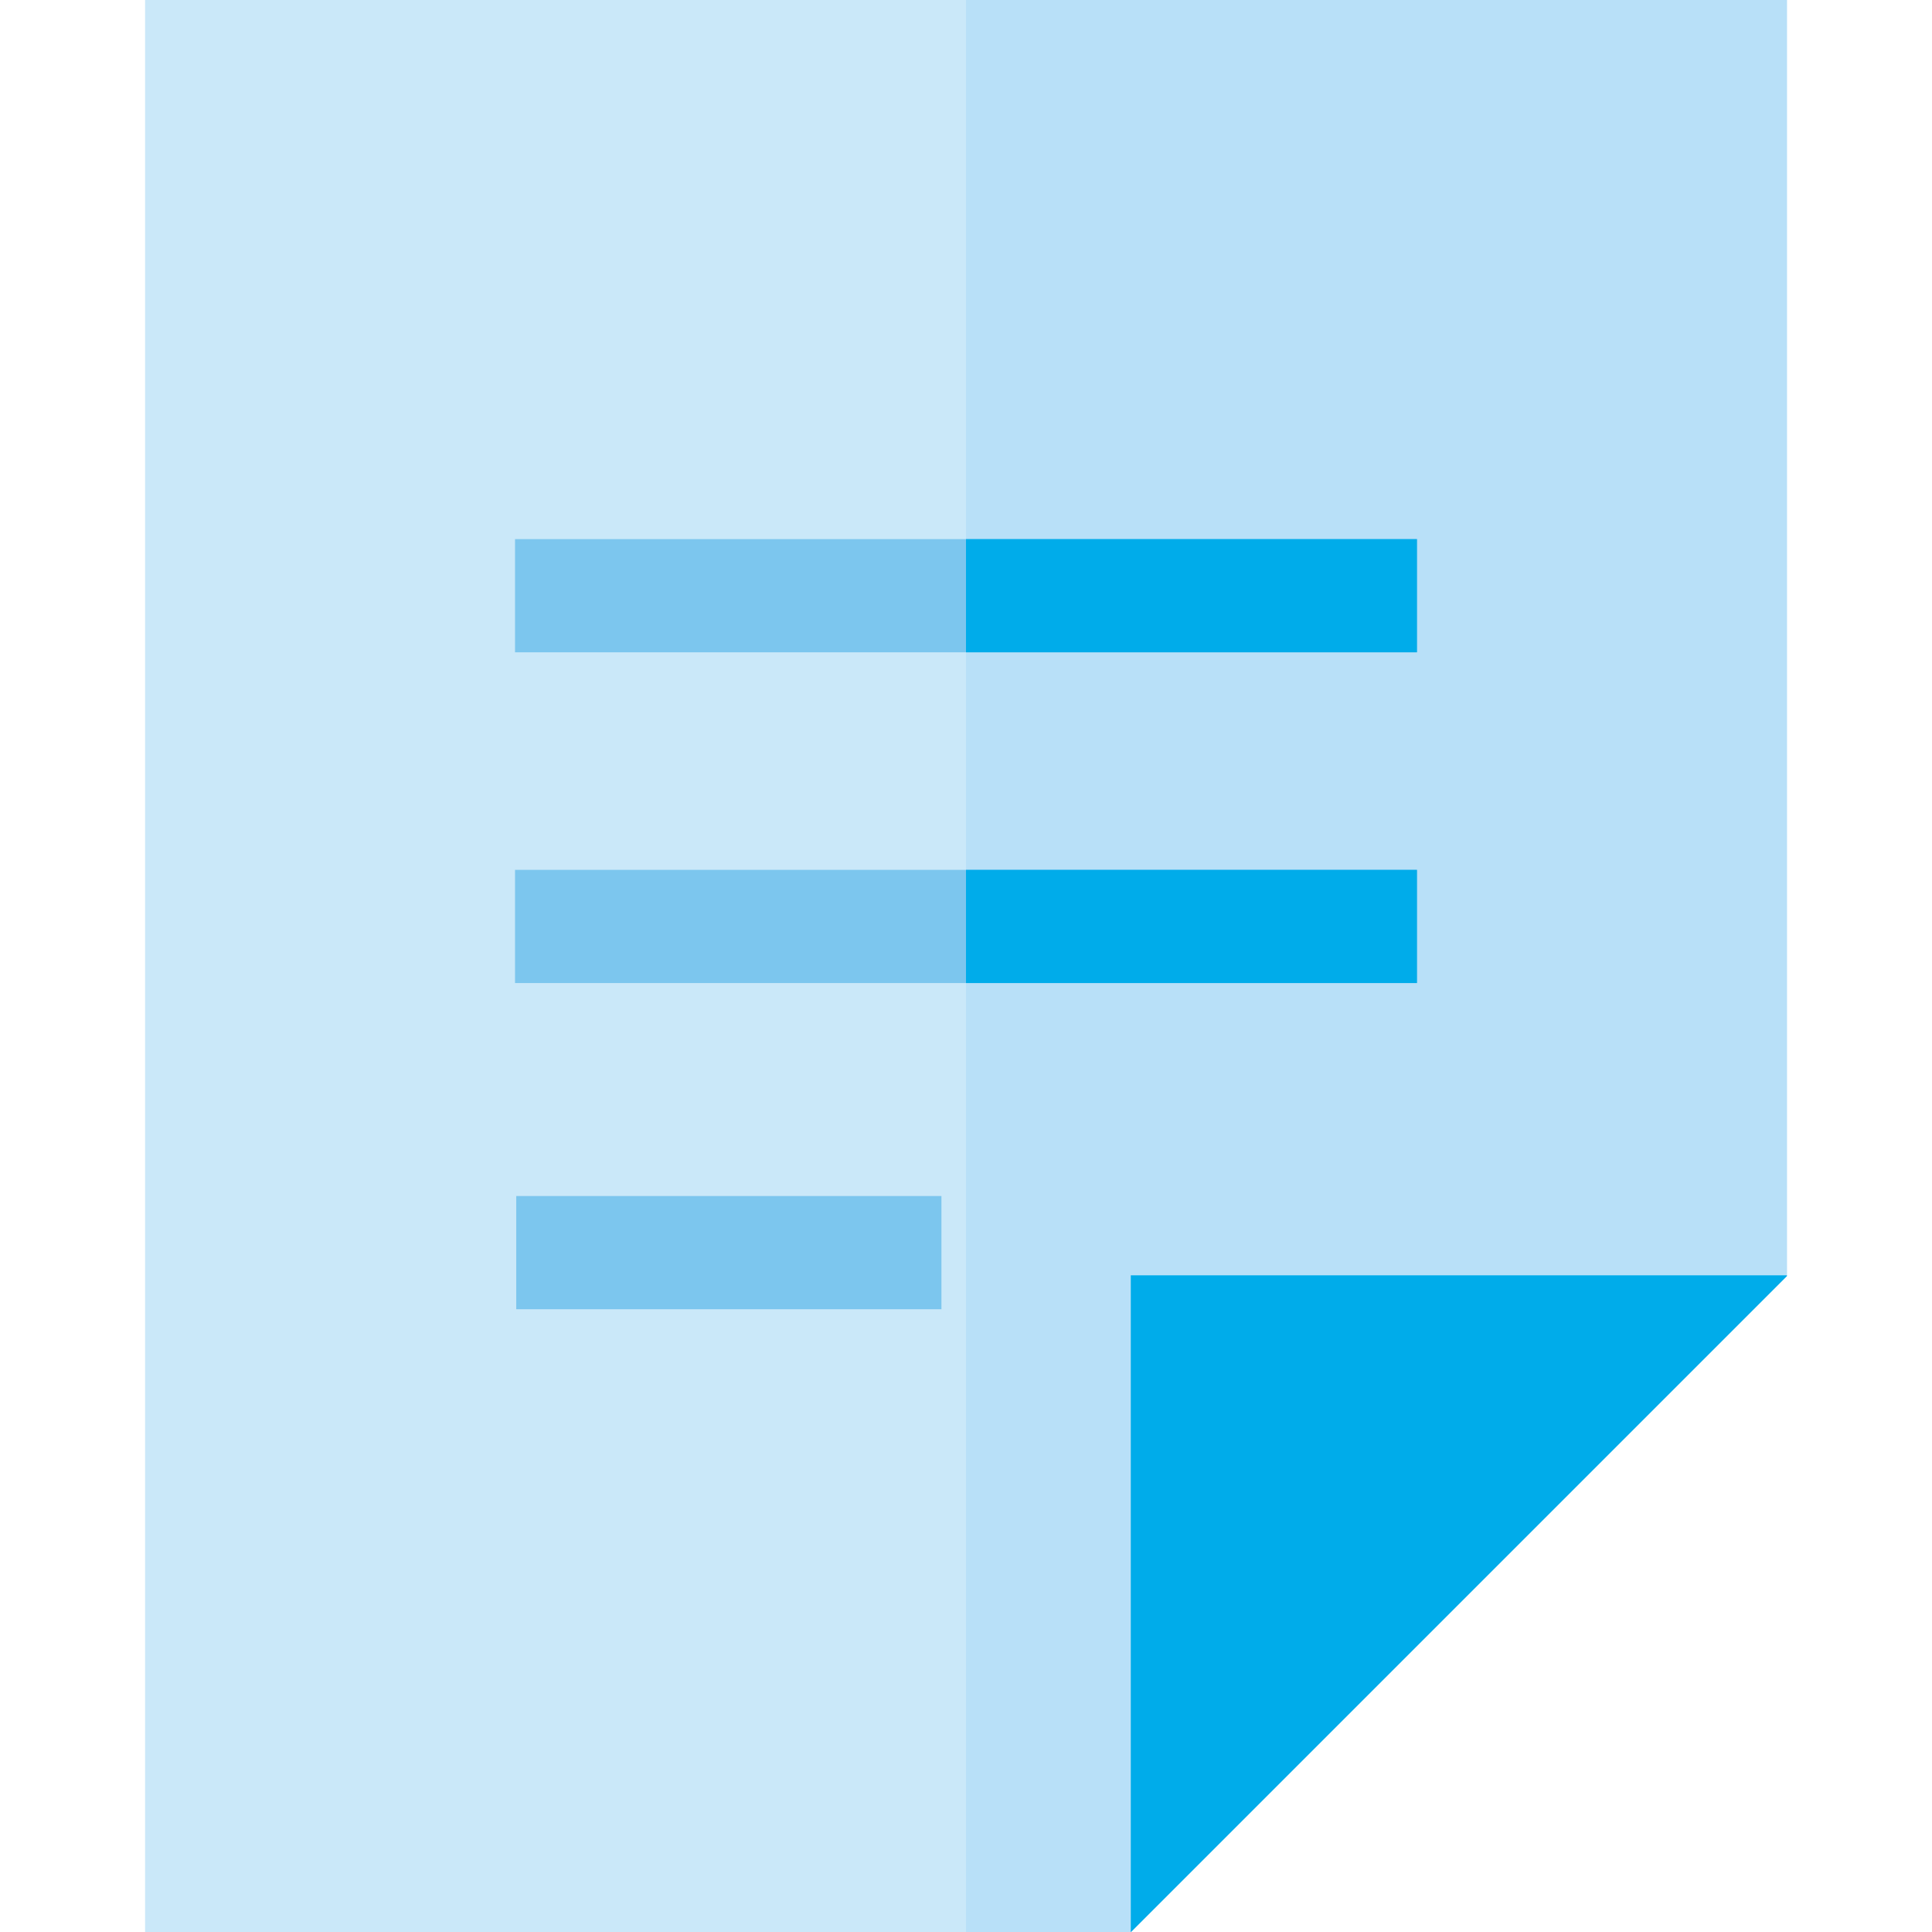 <?xml version="1.0" encoding="iso-8859-1"?>
<!-- Generator: Adobe Illustrator 19.0.0, SVG Export Plug-In . SVG Version: 6.00 Build 0)  -->
<svg version="1.1" id="Capa_1" xmlns="http://www.w3.org/2000/svg" xmlns:xlink="http://www.w3.org/1999/xlink" x="0px" y="0px"
	 viewBox="0 0 512 512" style="enable-background:new 0 0 512 512;" xml:space="preserve">
<polygon style="fill:#CAE8F9;" points="473.55,0 473.55,338.17 299.72,512 38.45,512 38.45,0 "/>
<polygon style="fill:#B8E0F8;" points="473.55,0 473.55,338.17 299.72,512 256,512 256,0 "/>
<polygon style="fill:#00ACEA;" points="473.55,337.97 473.55,338.17 299.72,512 299.67,512 299.67,337.97 "/>
<g>
	<rect x="136.49" y="142.87" style="fill:#7CC6EE;" width="239.02" height="30"/>
	<rect x="136.49" y="230.52" style="fill:#7CC6EE;" width="239.02" height="30"/>
	<rect x="136.81" y="316.96" style="fill:#7CC6EE;" width="112.68" height="30"/>
</g>
<g>
	<rect x="256" y="142.87" style="fill:#00ACEA;" width="119.51" height="30"/>
	<rect x="256" y="230.52" style="fill:#00ACEA;" width="119.51" height="30"/>
</g>
<g>
</g>
<g>
</g>
<g>
</g>
<g>
</g>
<g>
</g>
<g>
</g>
<g>
</g>
<g>
</g>
<g>
</g>
<g>
</g>
<g>
</g>
<g>
</g>
<g>
</g>
<g>
</g>
<g>
</g>
</svg>

